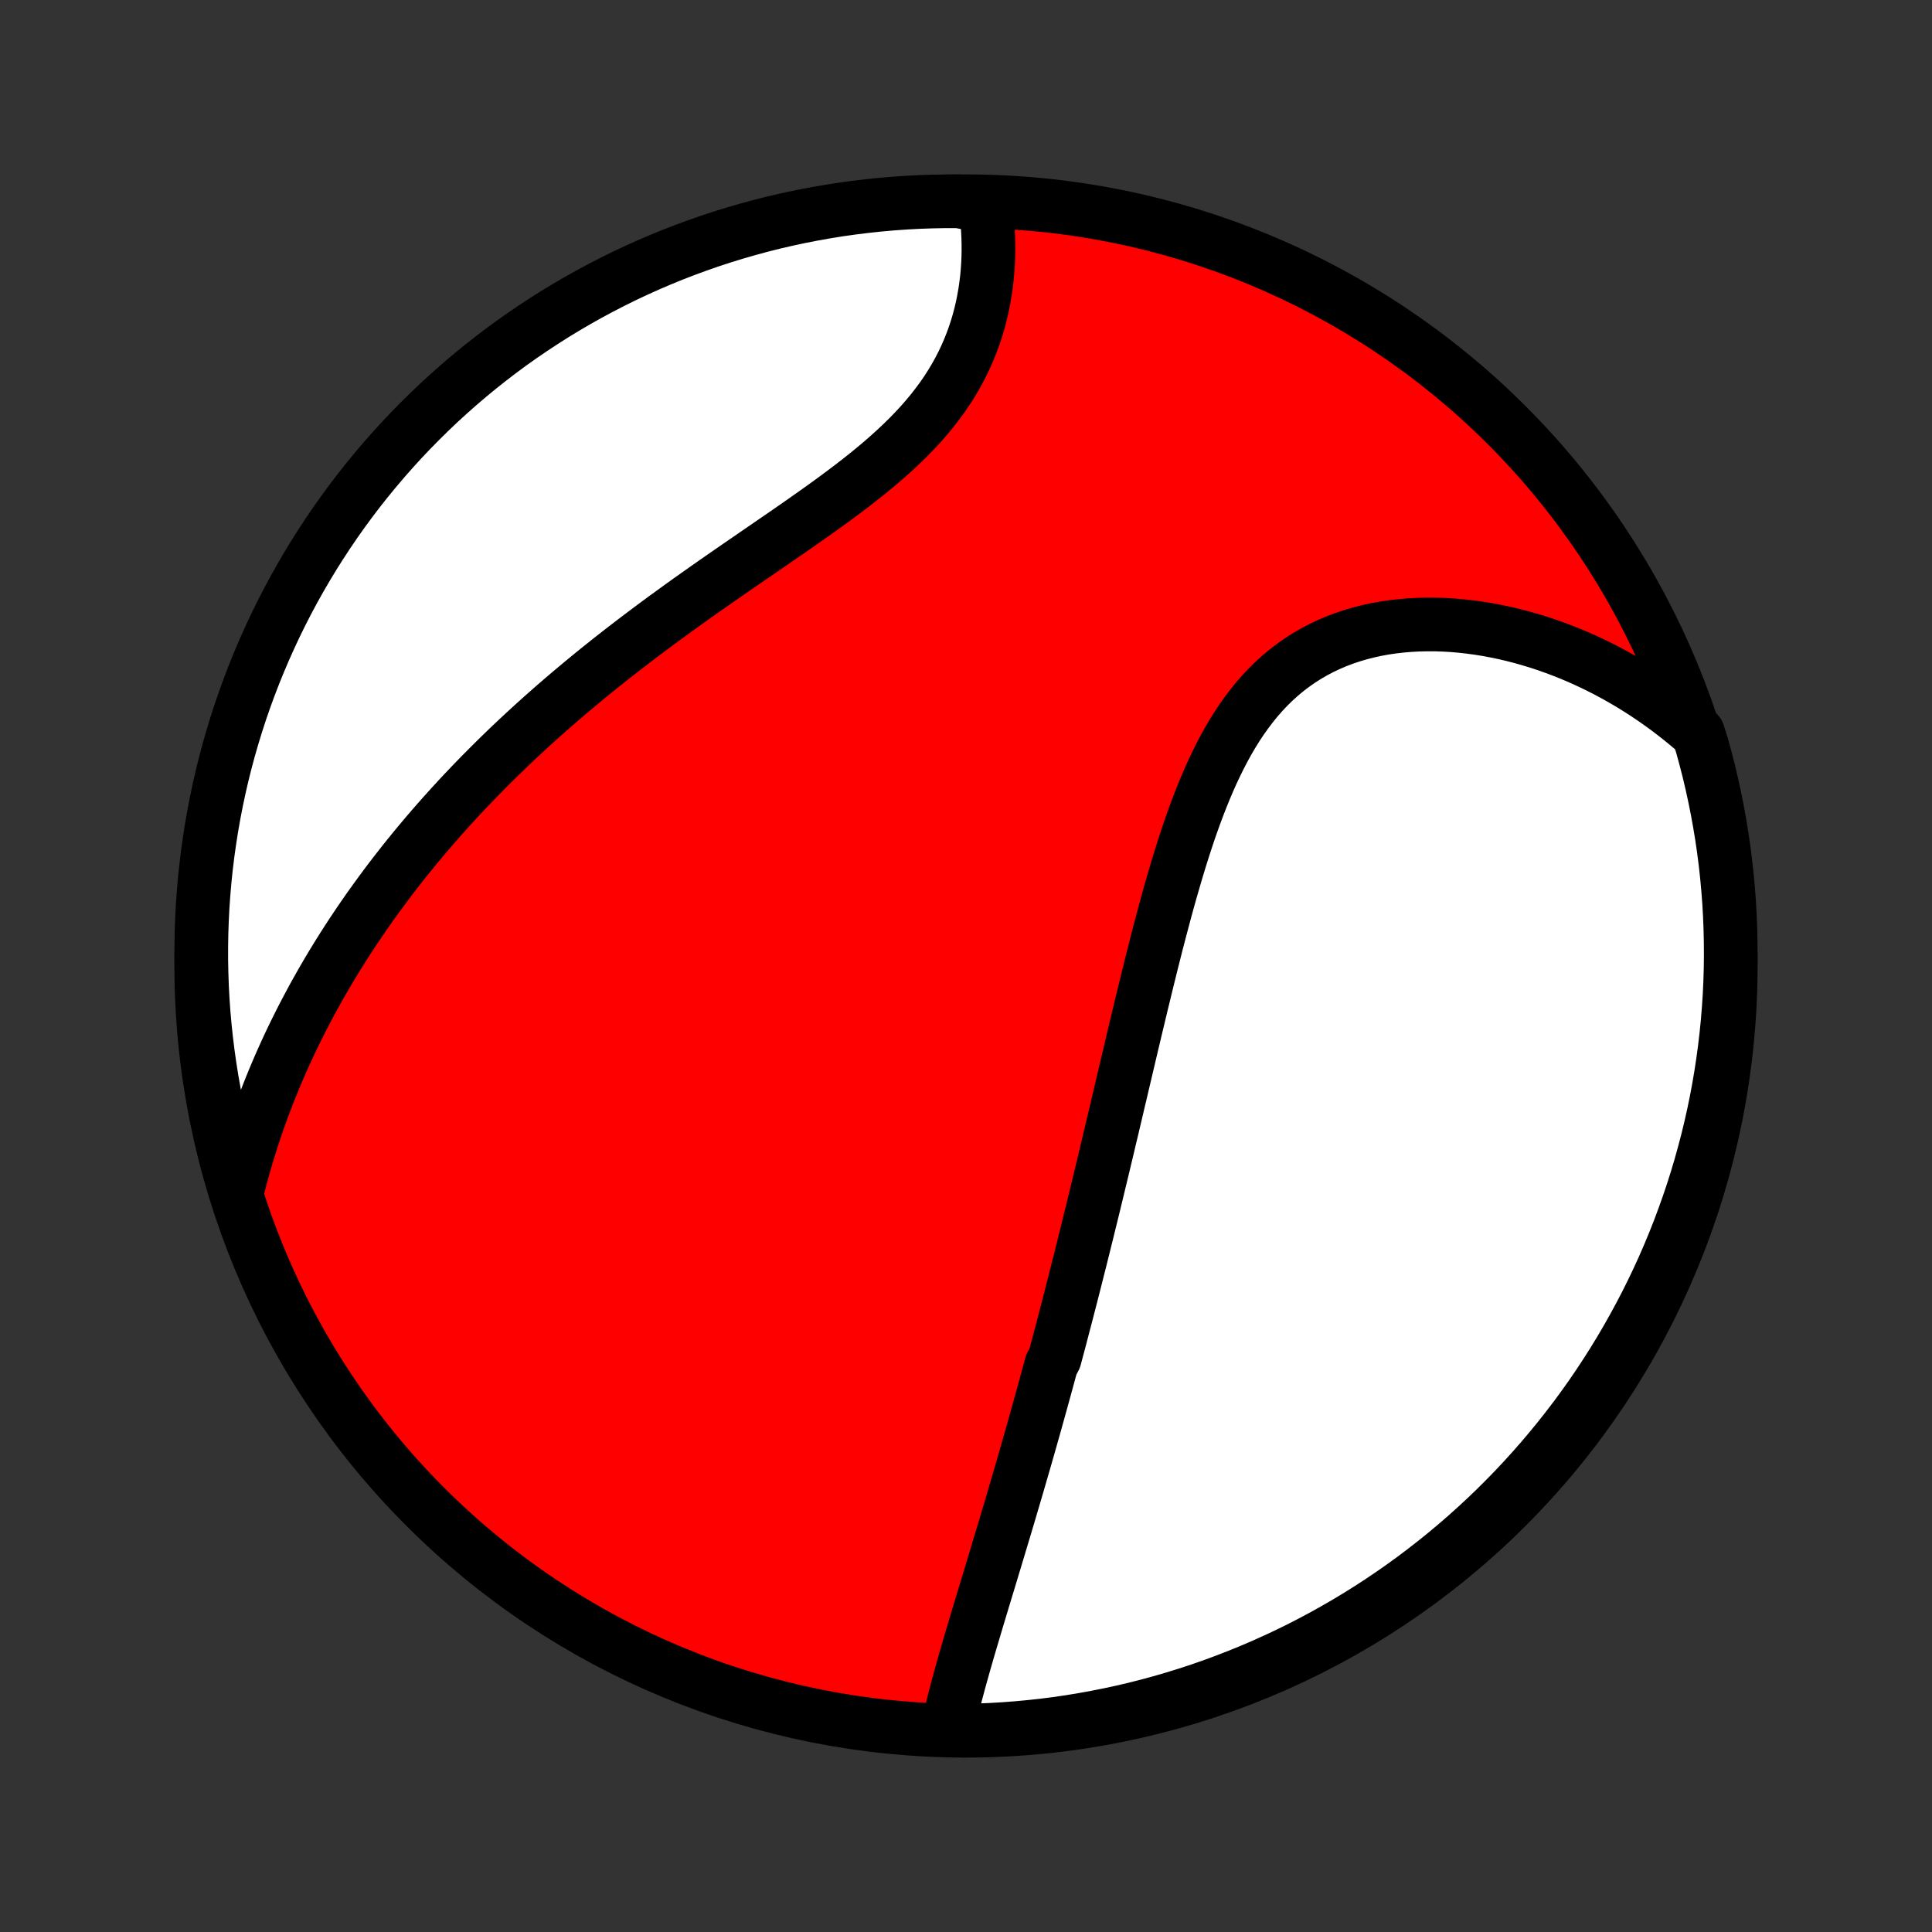 <?xml version="1.0" encoding="utf-8" standalone="no"?>
<!DOCTYPE svg PUBLIC "-//W3C//DTD SVG 1.1//EN"
  "http://www.w3.org/Graphics/SVG/1.1/DTD/svg11.dtd">
<!-- Created with matplotlib (http://matplotlib.org/) -->
<svg height="72pt" version="1.1" viewBox="0 0 72 72" width="72pt" xmlns="http://www.w3.org/2000/svg" xmlns:xlink="http://www.w3.org/1999/xlink">
 <rect x="0" y="0" width="72" height="72" fill="#333333" stroke="none"/>
 <defs>
  <style type="text/css">
*{stroke-linecap:butt;stroke-linejoin:round;}
  </style>
 </defs>
 <g id="figure_1">
  <g id="patch_1">
   <path d="
M0 72
L72 72
L72 0
L0 0
z
" style="fill:none;"/>
  </g>
  <g id="axes_1">
   <g id="PatchCollection_1">
    <defs>
     <path d="
M36 -7.5
C43.558 -7.5 50.808 -10.503 56.153 -15.848
C61.497 -21.192 64.5 -28.442 64.5 -36
C64.5 -43.558 61.497 -50.808 56.153 -56.153
C50.808 -61.497 43.558 -64.5 36 -64.5
C28.442 -64.5 21.192 -61.497 15.848 -56.153
C10.503 -50.808 7.5 -43.558 7.5 -36
C7.5 -28.442 10.503 -21.192 15.848 -15.848
C21.192 -10.503 28.442 -7.5 36 -7.5
z
" id="C0_0_a811fe30f3"/>
     <path d="
M35.331 -7.658
L35.383 -7.894
L35.438 -8.13
L35.495 -8.367
L35.554 -8.604
L35.615 -8.842
L35.678 -9.08
L35.742 -9.319
L35.808 -9.558
L35.875 -9.797
L35.942 -10.036
L36.011 -10.275
L36.08 -10.514
L36.15 -10.753
L36.221 -10.992
L36.292 -11.231
L36.363 -11.47
L36.434 -11.709
L36.506 -11.947
L36.578 -12.186
L36.65 -12.424
L36.722 -12.662
L36.794 -12.899
L36.866 -13.137
L36.938 -13.374
L37.009 -13.611
L37.081 -13.848
L37.152 -14.085
L37.223 -14.321
L37.294 -14.557
L37.365 -14.793
L37.436 -15.028
L37.506 -15.264
L37.576 -15.499
L37.646 -15.734
L37.715 -15.969
L37.784 -16.203
L37.853 -16.438
L37.922 -16.672
L37.99 -16.907
L38.058 -17.141
L38.126 -17.375
L38.194 -17.61
L38.261 -17.844
L38.328 -18.078
L38.395 -18.313
L38.461 -18.547
L38.528 -18.782
L38.594 -19.017
L38.659 -19.252
L38.725 -19.488
L38.79 -19.723
L38.855 -19.959
L38.92 -20.195
L38.985 -20.432
L39.05 -20.669
L39.114 -20.906
L39.178 -21.144
L39.306 -21.383
L39.37 -21.622
L39.434 -21.862
L39.498 -22.102
L39.561 -22.343
L39.624 -22.585
L39.688 -22.827
L39.751 -23.07
L39.814 -23.315
L39.878 -23.56
L39.941 -23.806
L40.004 -24.053
L40.067 -24.301
L40.13 -24.55
L40.193 -24.8
L40.257 -25.051
L40.32 -25.304
L40.383 -25.558
L40.446 -25.813
L40.51 -26.069
L40.573 -26.327
L40.637 -26.586
L40.701 -26.846
L40.765 -27.108
L40.829 -27.372
L40.893 -27.637
L40.957 -27.904
L41.022 -28.172
L41.087 -28.442
L41.152 -28.714
L41.217 -28.987
L41.283 -29.262
L41.348 -29.54
L41.415 -29.818
L41.481 -30.099
L41.548 -30.382
L41.615 -30.666
L41.682 -30.953
L41.751 -31.241
L41.819 -31.532
L41.888 -31.824
L41.957 -32.118
L42.027 -32.415
L42.097 -32.713
L42.168 -33.013
L42.24 -33.316
L42.312 -33.62
L42.385 -33.926
L42.459 -34.234
L42.533 -34.544
L42.609 -34.855
L42.685 -35.169
L42.762 -35.484
L42.84 -35.8
L42.919 -36.119
L43 -36.438
L43.081 -36.76
L43.164 -37.082
L43.249 -37.406
L43.335 -37.73
L43.422 -38.056
L43.511 -38.382
L43.602 -38.708
L43.696 -39.035
L43.791 -39.362
L43.888 -39.689
L43.988 -40.016
L44.091 -40.342
L44.196 -40.667
L44.304 -40.991
L44.416 -41.313
L44.531 -41.634
L44.65 -41.952
L44.773 -42.268
L44.9 -42.581
L45.031 -42.891
L45.167 -43.196
L45.309 -43.498
L45.455 -43.795
L45.607 -44.087
L45.765 -44.373
L45.93 -44.654
L46.1 -44.928
L46.277 -45.195
L46.462 -45.454
L46.653 -45.706
L46.851 -45.949
L47.057 -46.184
L47.27 -46.409
L47.491 -46.625
L47.719 -46.831
L47.955 -47.027
L48.198 -47.212
L48.449 -47.388
L48.706 -47.552
L48.97 -47.705
L49.241 -47.848
L49.518 -47.979
L49.801 -48.1
L50.089 -48.209
L50.383 -48.308
L50.681 -48.396
L50.983 -48.473
L51.289 -48.54
L51.599 -48.596
L51.911 -48.642
L52.227 -48.678
L52.544 -48.704
L52.862 -48.721
L53.183 -48.728
L53.504 -48.727
L53.825 -48.716
L54.147 -48.697
L54.468 -48.669
L54.789 -48.633
L55.11 -48.589
L55.429 -48.538
L55.747 -48.478
L56.063 -48.412
L56.378 -48.338
L56.69 -48.258
L57 -48.17
L57.308 -48.077
L57.613 -47.977
L57.916 -47.87
L58.216 -47.758
L58.512 -47.64
L58.806 -47.517
L59.096 -47.387
L59.383 -47.253
L59.667 -47.113
L59.948 -46.968
L60.224 -46.819
L60.498 -46.664
L60.767 -46.505
L61.033 -46.341
L61.296 -46.173
L61.554 -46
L61.809 -45.823
L62.06 -45.642
L62.307 -45.457
L62.551 -45.267
L62.791 -45.074
L63.026 -44.877
L63.284 -44.675
L63.424 -44.236
L63.555 -43.758
L63.678 -43.279
L63.792 -42.797
L63.898 -42.312
L63.995 -41.827
L64.084 -41.339
L64.165 -40.849
L64.237 -40.358
L64.3 -39.866
L64.354 -39.373
L64.4 -38.878
L64.438 -38.383
L64.466 -37.887
L64.486 -37.391
L64.497 -36.894
L64.5 -36.396
L64.494 -35.899
L64.479 -35.401
L64.456 -34.904
L64.423 -34.407
L64.383 -33.911
L64.333 -33.415
L64.275 -32.92
L64.208 -32.426
L64.133 -31.933
L64.049 -31.442
L63.957 -30.951
L63.856 -30.463
L63.747 -29.976
L63.629 -29.49
L63.502 -29.007
L63.368 -28.526
L63.225 -28.047
L63.074 -27.571
L62.914 -27.097
L62.746 -26.626
L62.571 -26.157
L62.387 -25.692
L62.195 -25.23
L61.995 -24.771
L61.787 -24.316
L61.571 -23.864
L61.348 -23.416
L61.116 -22.971
L60.877 -22.531
L60.631 -22.095
L60.377 -21.663
L60.116 -21.235
L59.847 -20.812
L59.571 -20.393
L59.288 -19.979
L58.997 -19.57
L58.7 -19.166
L58.396 -18.768
L58.085 -18.374
L57.767 -17.986
L57.443 -17.603
L57.112 -17.226
L56.775 -16.855
L56.431 -16.489
L56.081 -16.13
L55.725 -15.776
L55.363 -15.429
L54.995 -15.088
L54.621 -14.753
L54.242 -14.425
L53.857 -14.103
L53.467 -13.788
L53.071 -13.48
L52.67 -13.178
L52.264 -12.884
L51.853 -12.596
L51.437 -12.316
L51.017 -12.043
L50.592 -11.777
L50.162 -11.519
L49.728 -11.268
L49.291 -11.024
L48.849 -10.789
L48.403 -10.56
L47.953 -10.34
L47.499 -10.128
L47.043 -9.923
L46.582 -9.726
L46.119 -9.538
L45.652 -9.357
L45.183 -9.184
L44.711 -9.02
L44.236 -8.864
L43.758 -8.716
L43.279 -8.576
L42.797 -8.445
L42.312 -8.322
L41.827 -8.208
L41.339 -8.102
L40.849 -8.005
L40.358 -7.916
L39.866 -7.835
L39.373 -7.763
L38.878 -7.7
L38.383 -7.646
L37.887 -7.6
L37.391 -7.563
L36.894 -7.534
L36.396 -7.514
L35.899 -7.503
z
" id="C0_1_4b72e53d36"/>
     <path d="
M8.826 -27.556
L8.901 -27.855
L8.978 -28.151
L9.058 -28.444
L9.141 -28.735
L9.226 -29.023
L9.314 -29.309
L9.404 -29.592
L9.497 -29.873
L9.592 -30.151
L9.689 -30.427
L9.789 -30.701
L9.891 -30.972
L9.995 -31.241
L10.101 -31.508
L10.209 -31.773
L10.32 -32.036
L10.432 -32.297
L10.547 -32.556
L10.663 -32.812
L10.781 -33.067
L10.902 -33.321
L11.024 -33.572
L11.148 -33.822
L11.274 -34.07
L11.402 -34.316
L11.532 -34.561
L11.663 -34.805
L11.797 -35.047
L11.932 -35.287
L12.069 -35.526
L12.208 -35.764
L12.349 -36.001
L12.492 -36.236
L12.637 -36.471
L12.783 -36.704
L12.932 -36.936
L13.082 -37.167
L13.235 -37.397
L13.389 -37.626
L13.545 -37.854
L13.703 -38.081
L13.863 -38.308
L14.026 -38.533
L14.19 -38.758
L14.356 -38.982
L14.524 -39.206
L14.695 -39.429
L14.868 -39.651
L15.042 -39.873
L15.219 -40.094
L15.399 -40.315
L15.58 -40.535
L15.764 -40.755
L15.95 -40.974
L16.138 -41.193
L16.329 -41.411
L16.523 -41.63
L16.718 -41.847
L16.917 -42.065
L17.117 -42.283
L17.321 -42.5
L17.527 -42.717
L17.735 -42.933
L17.947 -43.15
L18.161 -43.366
L18.378 -43.583
L18.597 -43.799
L18.82 -44.015
L19.045 -44.231
L19.273 -44.447
L19.504 -44.662
L19.738 -44.878
L19.975 -45.093
L20.215 -45.309
L20.459 -45.524
L20.705 -45.74
L20.954 -45.955
L21.206 -46.17
L21.461 -46.385
L21.72 -46.6
L21.981 -46.816
L22.246 -47.031
L22.513 -47.245
L22.784 -47.46
L23.058 -47.675
L23.334 -47.889
L23.614 -48.104
L23.896 -48.318
L24.181 -48.532
L24.469 -48.747
L24.76 -48.961
L25.053 -49.174
L25.348 -49.388
L25.646 -49.602
L25.946 -49.815
L26.248 -50.028
L26.552 -50.242
L26.858 -50.455
L27.165 -50.668
L27.473 -50.881
L27.782 -51.093
L28.092 -51.306
L28.402 -51.519
L28.713 -51.733
L29.023 -51.946
L29.333 -52.159
L29.641 -52.373
L29.949 -52.588
L30.254 -52.803
L30.558 -53.018
L30.858 -53.234
L31.156 -53.452
L31.45 -53.67
L31.74 -53.889
L32.025 -54.11
L32.305 -54.332
L32.579 -54.556
L32.848 -54.782
L33.109 -55.01
L33.364 -55.24
L33.611 -55.472
L33.849 -55.706
L34.08 -55.943
L34.302 -56.182
L34.514 -56.424
L34.718 -56.669
L34.911 -56.916
L35.096 -57.165
L35.27 -57.417
L35.434 -57.671
L35.588 -57.928
L35.733 -58.186
L35.867 -58.447
L35.992 -58.709
L36.107 -58.972
L36.213 -59.237
L36.309 -59.502
L36.397 -59.769
L36.476 -60.035
L36.546 -60.302
L36.608 -60.569
L36.661 -60.836
L36.708 -61.102
L36.746 -61.367
L36.778 -61.63
L36.802 -61.893
L36.82 -62.154
L36.831 -62.413
L36.836 -62.671
L36.835 -62.926
L36.828 -63.179
L36.816 -63.429
L36.798 -63.677
L36.775 -63.923
L36.747 -64.165
L36.219 -64.405
L35.721 -64.499
L35.224 -64.499
L34.727 -64.489
L34.23 -64.472
L33.734 -64.445
L33.238 -64.41
L32.744 -64.366
L32.25 -64.313
L31.758 -64.252
L31.267 -64.183
L30.777 -64.104
L30.288 -64.017
L29.802 -63.922
L29.317 -63.818
L28.835 -63.706
L28.355 -63.585
L27.877 -63.455
L27.401 -63.318
L26.928 -63.172
L26.458 -63.018
L25.991 -62.855
L25.527 -62.685
L25.066 -62.506
L24.608 -62.319
L24.154 -62.124
L23.703 -61.921
L23.256 -61.711
L22.814 -61.492
L22.375 -61.266
L21.94 -61.032
L21.509 -60.79
L21.083 -60.541
L20.662 -60.285
L20.245 -60.02
L19.833 -59.749
L19.425 -59.471
L19.023 -59.185
L18.626 -58.892
L18.235 -58.592
L17.849 -58.286
L17.468 -57.972
L17.093 -57.652
L16.724 -57.325
L16.36 -56.992
L16.003 -56.652
L15.651 -56.306
L15.306 -55.954
L14.967 -55.596
L14.635 -55.232
L14.309 -54.862
L13.99 -54.486
L13.677 -54.105
L13.371 -53.718
L13.072 -53.326
L12.78 -52.928
L12.495 -52.526
L12.218 -52.118
L11.947 -51.705
L11.684 -51.288
L11.428 -50.865
L11.18 -50.439
L10.939 -50.008
L10.706 -49.573
L10.481 -49.133
L10.263 -48.69
L10.054 -48.242
L9.852 -47.791
L9.658 -47.337
L9.472 -46.879
L9.294 -46.417
L9.125 -45.953
L8.963 -45.485
L8.81 -45.015
L8.665 -44.541
L8.528 -44.066
L8.4 -43.587
L8.28 -43.107
L8.169 -42.624
L8.066 -42.139
L7.972 -41.653
L7.886 -41.164
L7.809 -40.674
L7.74 -40.183
L7.68 -39.69
L7.628 -39.196
L7.586 -38.702
L7.551 -38.206
L7.526 -37.71
L7.509 -37.213
L7.501 -36.716
L7.501 -36.219
L7.511 -35.721
L7.528 -35.224
L7.555 -34.727
L7.59 -34.23
L7.634 -33.734
L7.687 -33.238
L7.748 -32.744
L7.818 -32.25
L7.896 -31.758
L7.983 -31.267
L8.078 -30.777
L8.182 -30.288
L8.294 -29.802
L8.415 -29.317
L8.545 -28.835
z
" id="C0_2_f3ad7c124d"/>
    </defs>
    <g clip-path="url(#p1bffca34e9)">
     <use style="fill:#ff0000;stroke:#000000;stroke-width:2.0;" x="0.0" xlink:href="#C0_0_a811fe30f3" y="72.0"/>
    </g>
    <g clip-path="url(#p1bffca34e9)">
     <use style="fill:#ffffff;stroke:#000000;stroke-width:2.0;" x="0.0" xlink:href="#C0_1_4b72e53d36" y="72.0"/>
    </g>
    <g clip-path="url(#p1bffca34e9)">
     <use style="fill:#ffffff;stroke:#000000;stroke-width:2.0;" x="0.0" xlink:href="#C0_2_f3ad7c124d" y="72.0"/>
    </g>
   </g>
  </g>
 </g>
 <defs>
  <clipPath id="p1bffca34e9">
   <rect height="72.0" width="72.0" x="0.0" y="0.0"/>
  </clipPath>
 </defs>
</svg>
